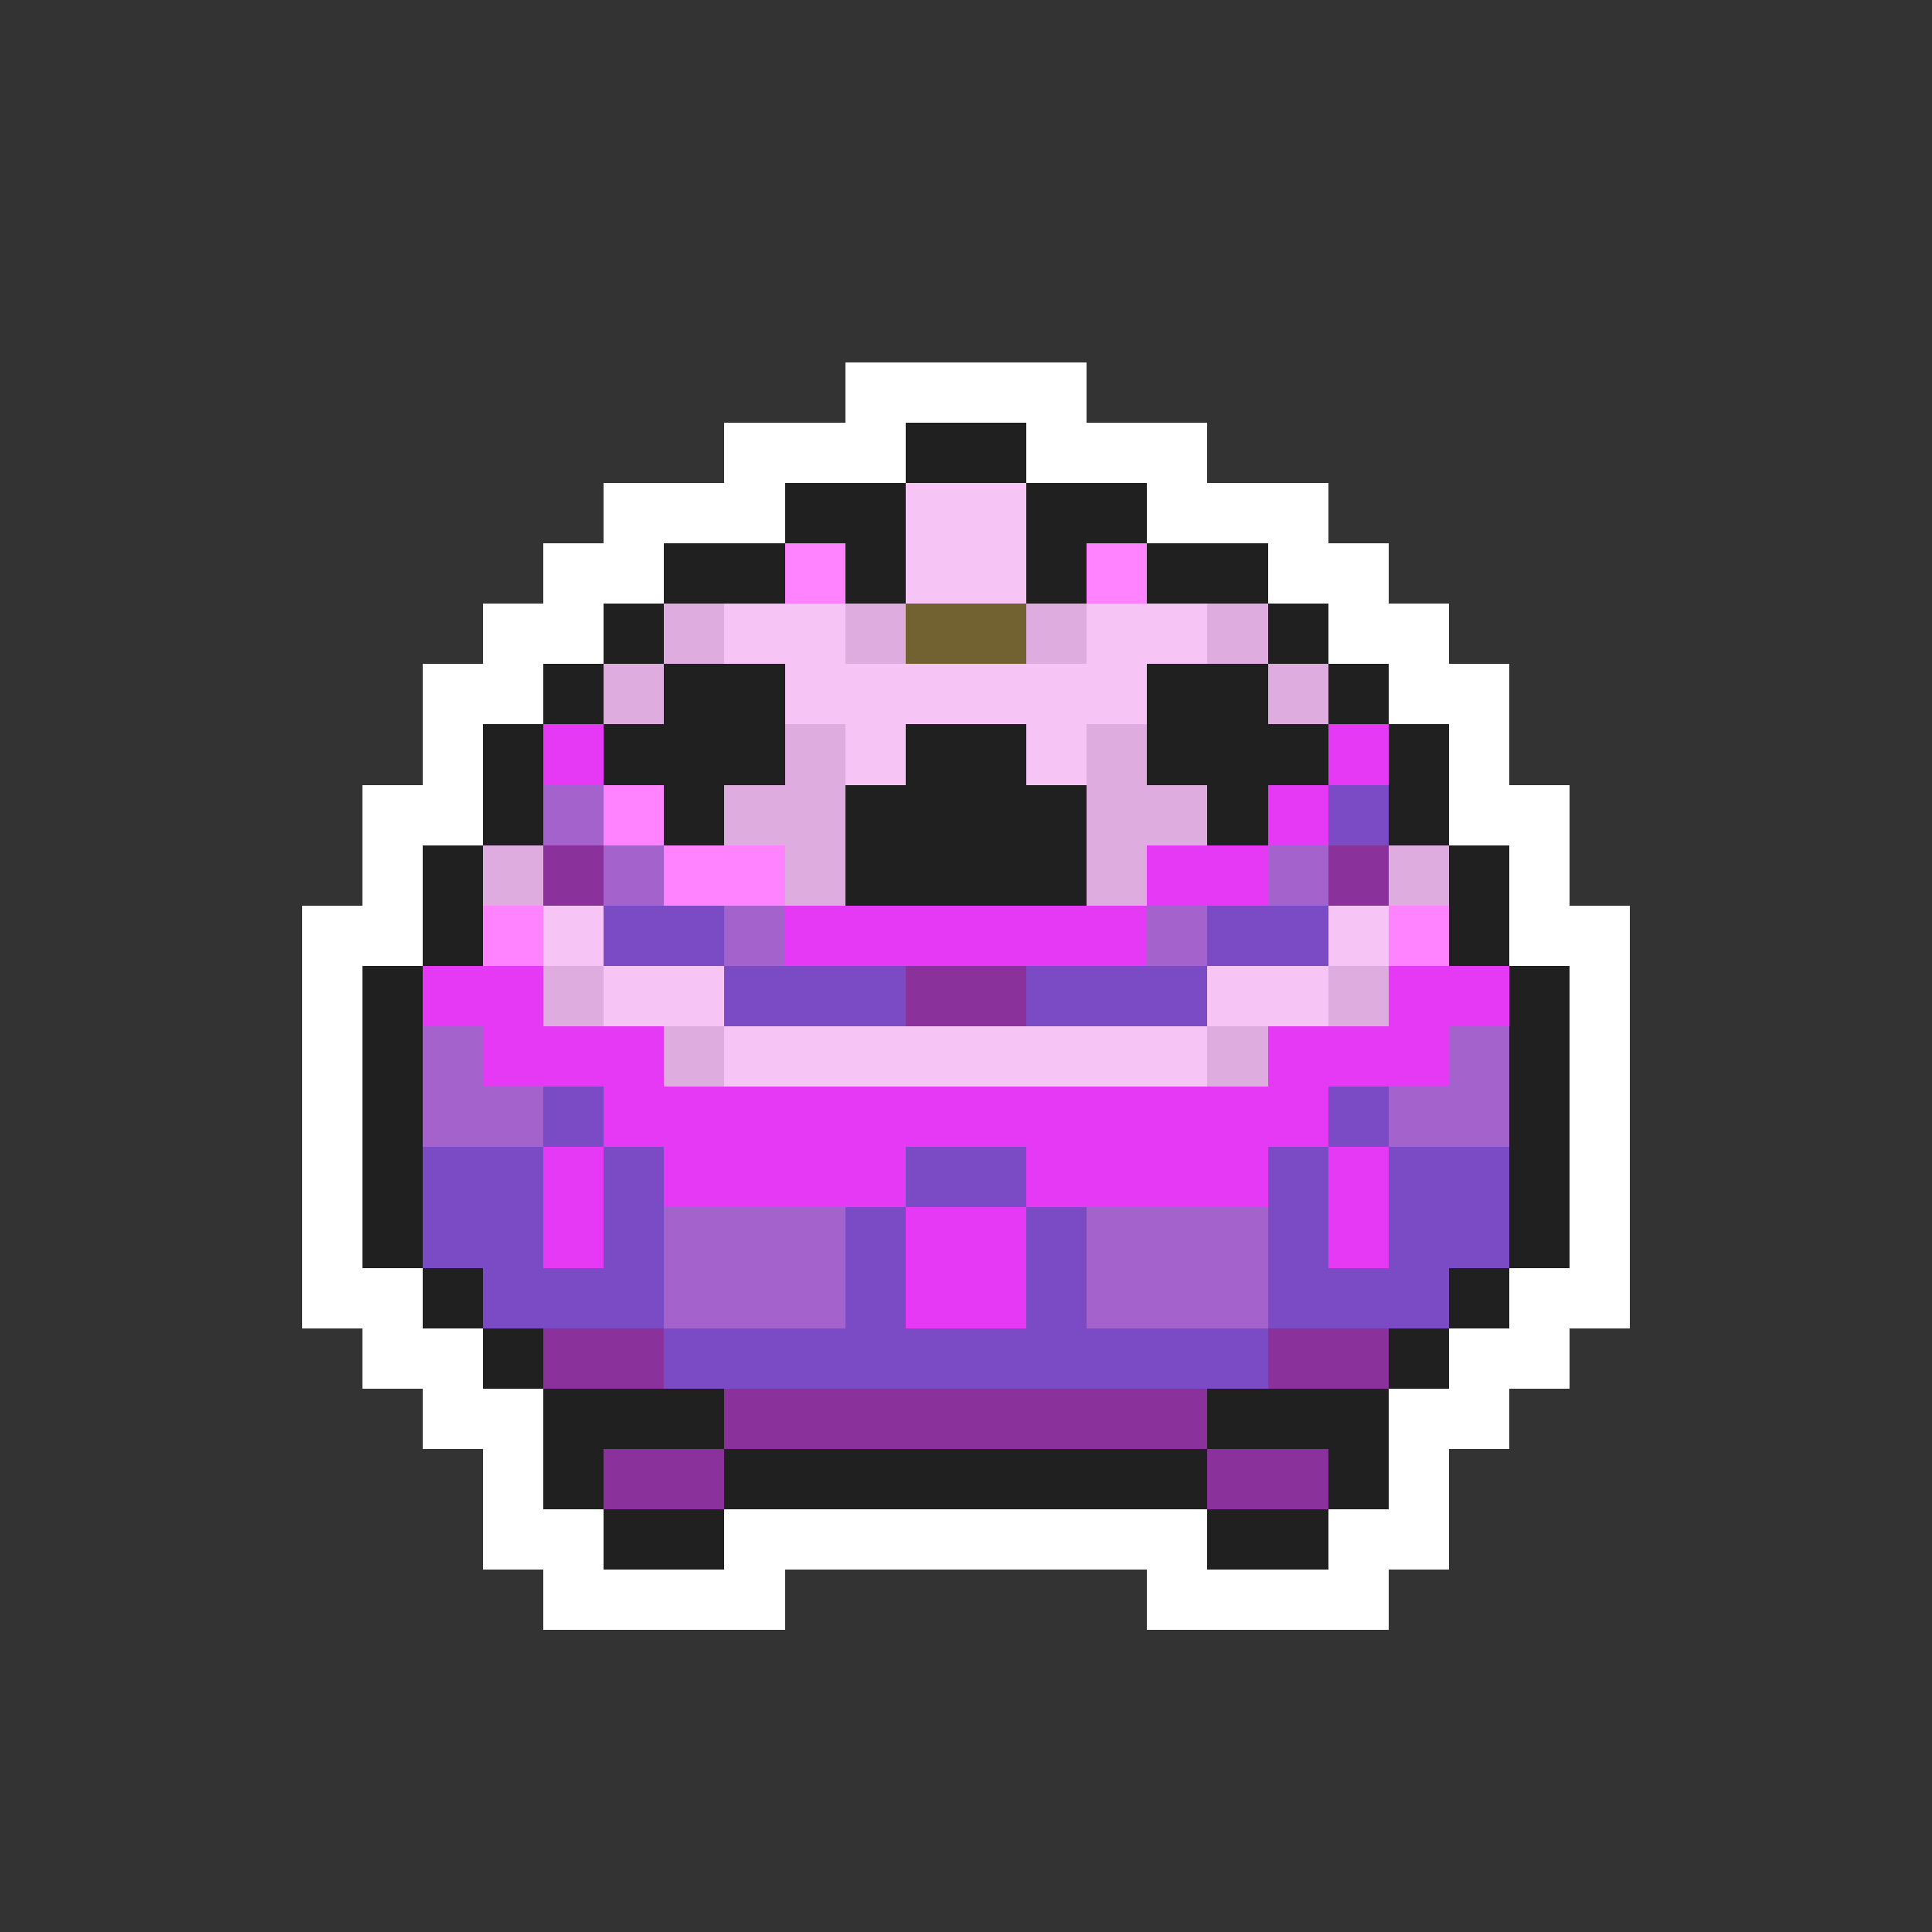 <svg xmlns="http://www.w3.org/2000/svg" viewBox="0 -0.5 32 32" shape-rendering="crispEdges">
<rect x="0" y="-0.5" width="32" height="32" fill="#333333" stroke="none"/>
<path stroke="#ffffff" d="M14 6h4M12 7h3M17 7h3M10 8h3M19 8h3M9 9h2M21 9h2M8 10h2M22 10h2M7 11h2M23 11h2M7 12h1M24 12h1M6 13h2M24 13h2M6 14h1M25 14h1M5 15h2M25 15h2M5 16h1M26 16h1M5 17h1M26 17h1M5 18h1M26 18h1M5 19h1M26 19h1M5 20h1M26 20h1M5 21h2M25 21h2M6 22h2M24 22h2M7 23h2M23 23h2M8 24h1M23 24h1M8 25h2M12 25h8M22 25h2M9 26h4M19 26h4" />
<path stroke="#202020" d="M15 7h2M13 8h2M17 8h2M11 9h2M14 9h1M17 9h1M19 9h2M10 10h1M21 10h1M9 11h1M11 11h2M19 11h2M22 11h1M8 12h1M10 12h3M15 12h2M19 12h3M23 12h1M8 13h1M11 13h1M14 13h4M20 13h1M23 13h1M7 14h1M14 14h4M24 14h1M7 15h1M24 15h1M6 16h1M25 16h1M6 17h1M25 17h1M6 18h1M25 18h1M6 19h1M25 19h1M6 20h1M25 20h1M7 21h1M24 21h1M8 22h1M23 22h1M9 23h3M20 23h3M9 24h1M12 24h8M22 24h1M10 25h2M20 25h2" />
<path stroke="#f6c5f6" d="M15 8h2M15 9h2M12 10h2M18 10h2M13 11h6M14 12h1M17 12h1M9 15h1M22 15h1M10 16h2M20 16h2M12 17h8" />
<path stroke="#ff83ff" d="M13 9h1M18 9h1M10 13h1M11 14h2M8 15h1M23 15h1" />
<path stroke="#deacde" d="M11 10h1M14 10h1M17 10h1M20 10h1M10 11h1M21 11h1M13 12h1M18 12h1M12 13h2M18 13h2M8 14h1M13 14h1M18 14h1M23 14h1M9 16h1M22 16h1M11 17h1M20 17h1" />
<path stroke="#736231" d="M15 10h2" />
<path stroke="#e639f6" d="M9 12h1M22 12h1M21 13h1M19 14h2M13 15h6M7 16h2M23 16h2M8 17h3M21 17h3M10 18h12M9 19h1M11 19h4M17 19h4M22 19h1M9 20h1M15 20h2M22 20h1M15 21h2" />
<path stroke="#a462cd" d="M9 13h1M10 14h1M21 14h1M12 15h1M19 15h1M7 17h1M24 17h1M7 18h2M23 18h2M11 20h3M18 20h3M11 21h3M18 21h3" />
<path stroke="#7b4ac5" d="M22 13h1M10 15h2M20 15h2M12 16h3M17 16h3M9 18h1M22 18h1M7 19h2M10 19h1M15 19h2M21 19h1M23 19h2M7 20h2M10 20h1M14 20h1M17 20h1M21 20h1M23 20h2M8 21h3M14 21h1M17 21h1M21 21h3M11 22h10" />
<path stroke="#8b319c" d="M9 14h1M22 14h1M15 16h2M9 22h2M21 22h2M12 23h8M10 24h2M20 24h2" />
</svg>